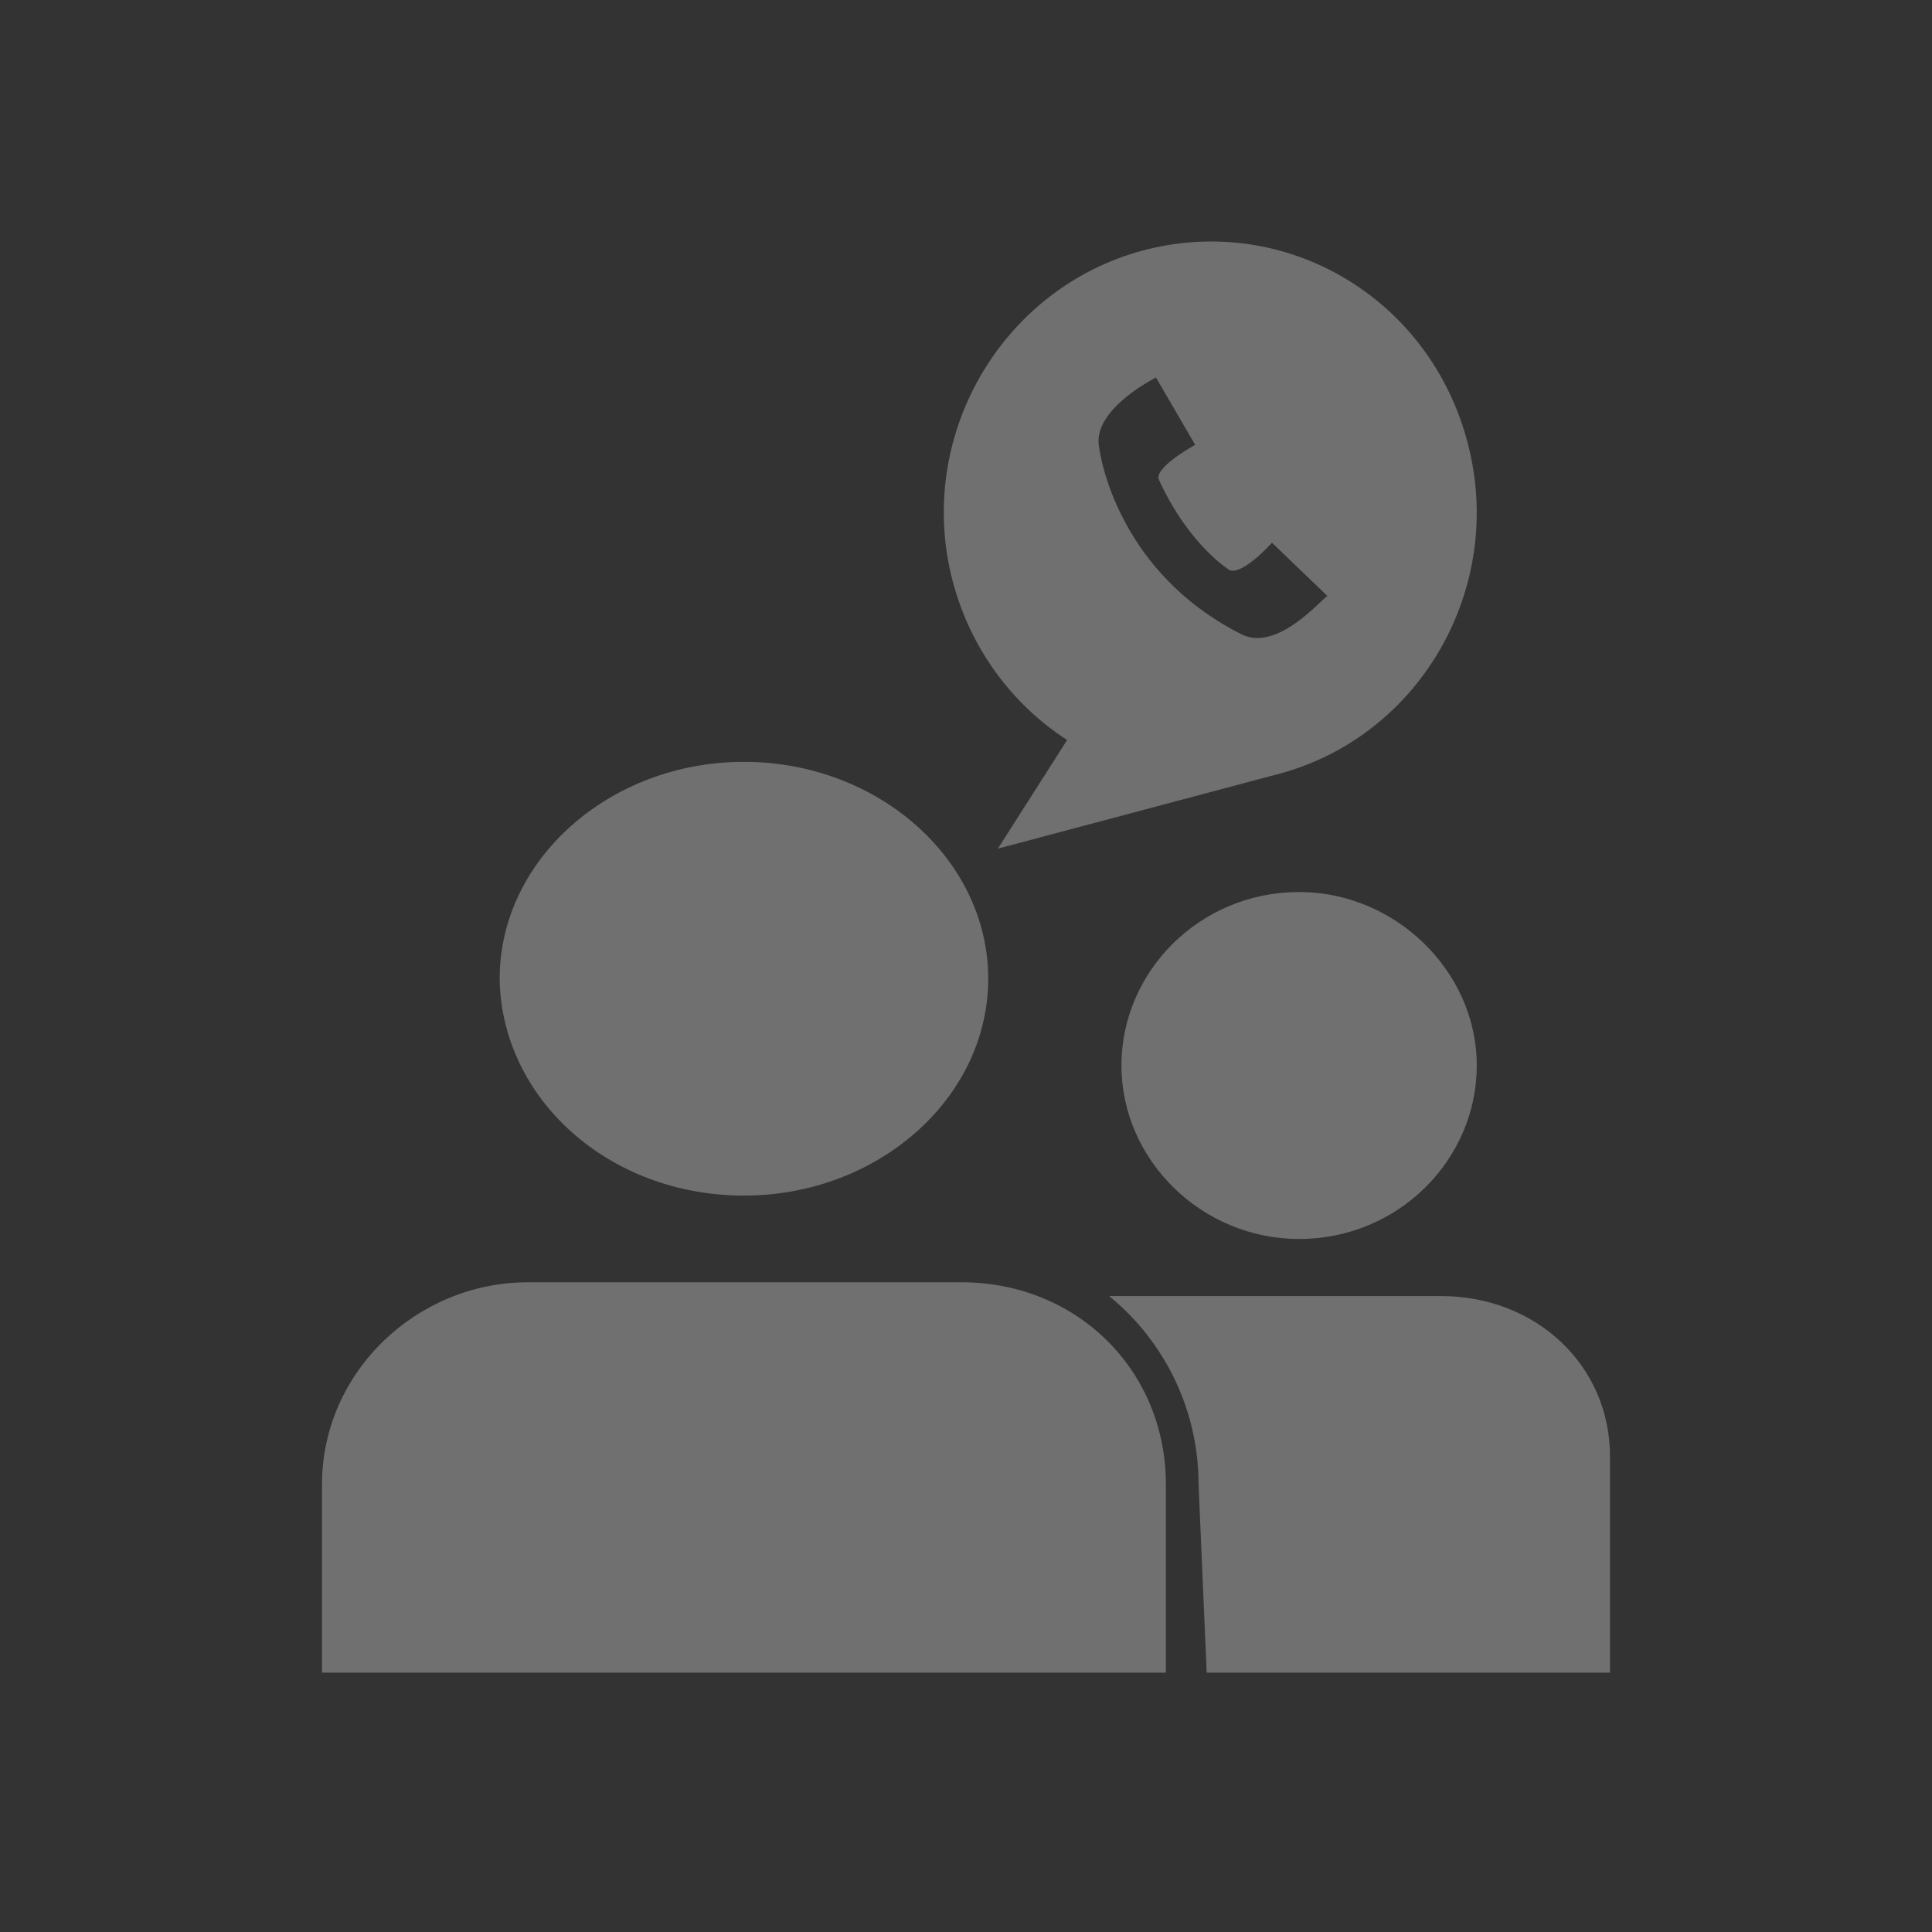 <svg width="24" height="24" viewBox="0 0 24 24" fill="none" xmlns="http://www.w3.org/2000/svg">
    <rect x="0" y="0" width="24" height="24" fill="#333333" stroke="none"/>
    <path d="M4 18.44V20.778H14.483V18.44C14.483 17.021 13.378 15.929 11.944 15.929H6.558C5.182 15.929 4 17.041 4 18.44Z"
          fill="white" fill-opacity="0.3"/>
    <path d="M9.242 14.852C10.909 14.852 12.276 13.639 12.276 12.158C12.276 10.677 10.909 9.464 9.242 9.464C7.574 9.464 6.207 10.677 6.207 12.158C6.227 13.639 7.553 14.852 9.242 14.852Z"
          fill="white" fill-opacity="0.3"/>
    <path d="M16.138 15.391C17.372 15.391 18.345 14.405 18.345 13.236C18.345 12.067 17.335 11.081 16.138 11.081C14.904 11.081 13.931 12.067 13.931 13.236C13.931 14.405 14.922 15.391 16.138 15.391Z"
          fill="white" fill-opacity="0.3"/>
    <path d="M17.899 16.1H13.778C14.465 16.66 14.889 17.511 14.889 18.439L14.99 20.778H20V18.091C20 16.97 19.091 16.1 17.899 16.1Z"
          fill="white" fill-opacity="0.3"/>
    <path d="M18.233 5.507C17.766 3.702 15.969 2.638 14.192 3.113C12.433 3.588 11.367 5.431 11.834 7.217C12.059 8.072 12.583 8.756 13.256 9.193L12.396 10.542L15.895 9.611C17.653 9.136 18.701 7.293 18.233 5.507ZM15.427 7.882C14.061 7.198 13.705 5.963 13.649 5.526C13.593 5.07 14.36 4.69 14.36 4.69L14.847 5.526C14.847 5.526 14.323 5.811 14.398 5.963C14.772 6.78 15.277 7.084 15.277 7.084C15.445 7.141 15.801 6.742 15.801 6.742L16.493 7.407C16.475 7.369 15.895 8.11 15.427 7.882Z"
          fill="white" fill-opacity="0.3"/>
</svg>
